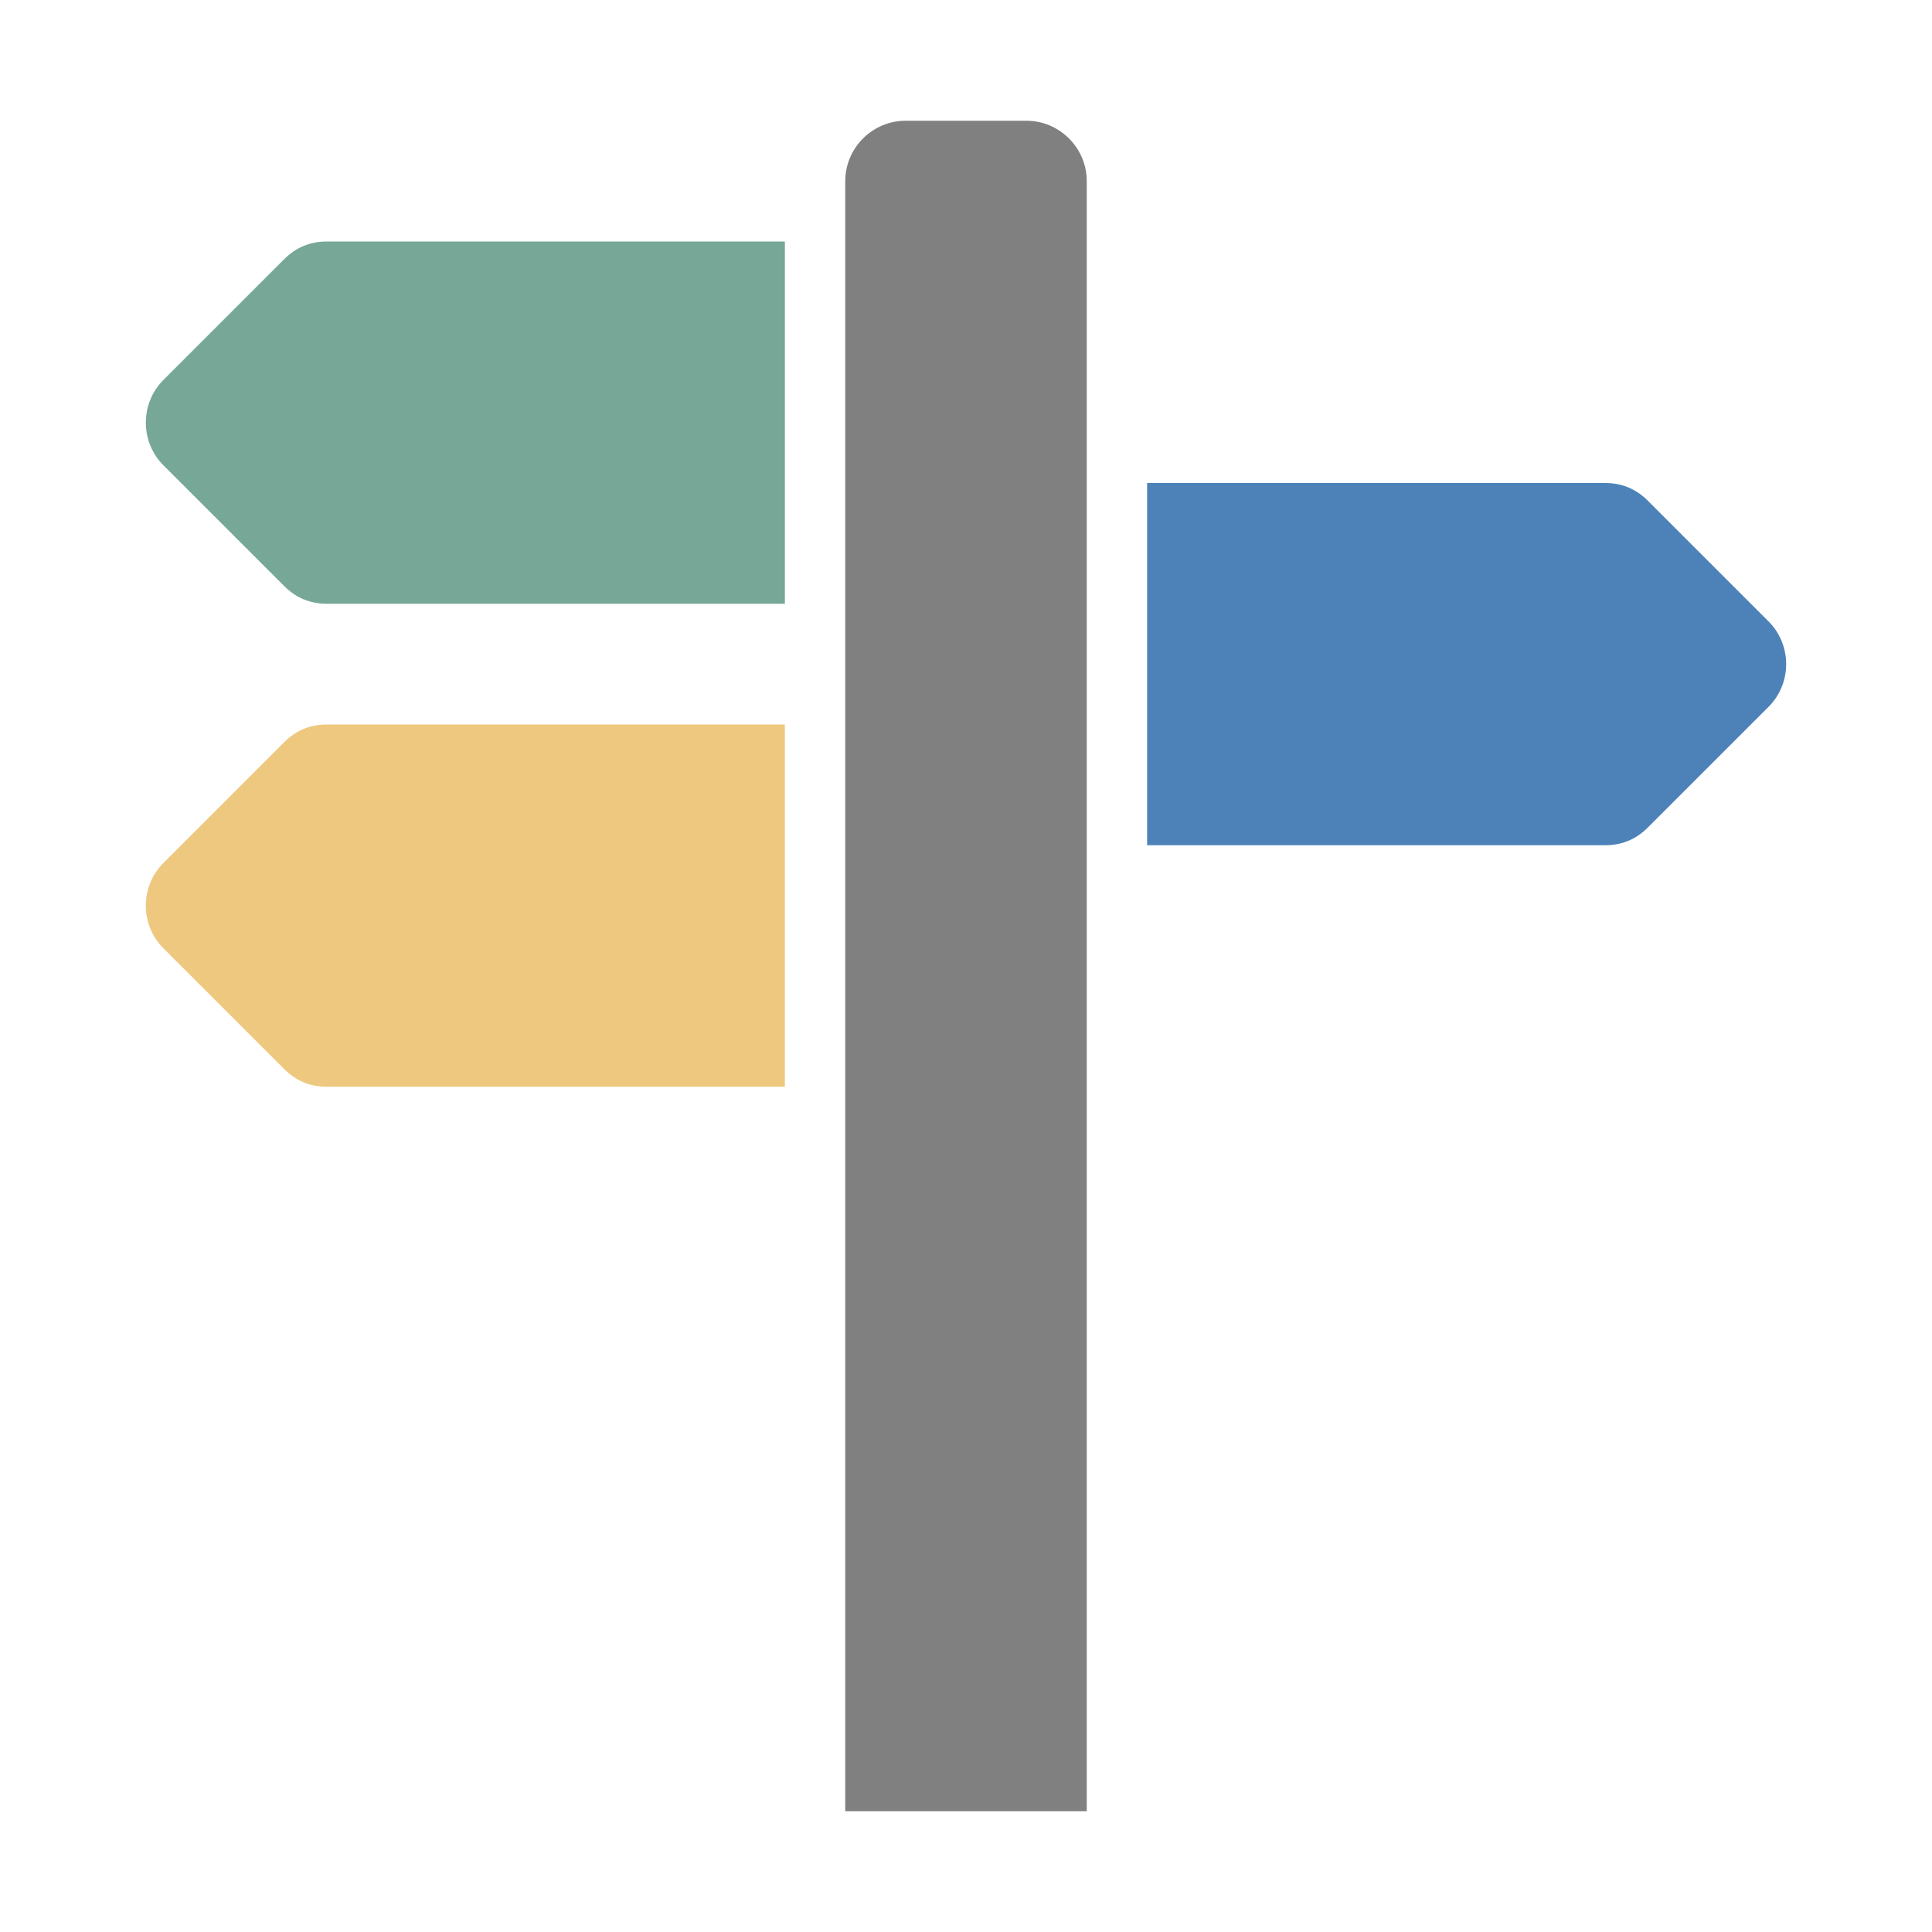 <?xml version="1.0" encoding="UTF-8"?>
<!DOCTYPE svg PUBLIC "-//W3C//DTD SVG 1.1//EN" "http://www.w3.org/Graphics/SVG/1.1/DTD/svg11.dtd">
<svg xmlns="http://www.w3.org/2000/svg" xml:space="preserve" width="1024px" height="1024px" shape-rendering="geometricPrecision" text-rendering="geometricPrecision" image-rendering="optimizeQuality" fill-rule="nonzero" clip-rule="evenodd" viewBox="0 0 10240 10240" xmlns:xlink="http://www.w3.org/1999/xlink">
	<title>signpost2 icon</title>
	<desc>signpost2 icon from the IconExperience.com O-Collection. Copyright by INCORS GmbH (www.incors.com).</desc>
	<path id="curve3" fill="#808080" d="M4800 640l640 0c176,0 320,144 320,320 0,2987 0,5653 0,8640l-1280 0c0,-2987 0,-5653 0,-8640 0,-176 144,-320 320,-320z"/>
	<path id="curve2" fill="#4D82B8" d="M6080 2560l2427 0c89,0 164,31 227,94l640 640c124,124 124,328 0,452l-640 640c-63,63 -138,94 -227,94l-2427 0 0 -1920z"/>
	<path id="curve1" fill="#EDC87E" d="M1733 3840l2427 0 0 1920 -2427 0c-89,0 -164,-31 -227,-94l-640 -640c-124,-124 -124,-328 0,-452l640 -640c63,-63 138,-94 227,-94z"/>
	<path id="curve0" fill="#76A797" d="M1733 1280l2427 0 0 1920 -2427 0c-89,0 -164,-31 -227,-94l-640 -640c-124,-124 -124,-328 0,-452l640 -640c63,-63 138,-94 227,-94z"/>
</svg>
